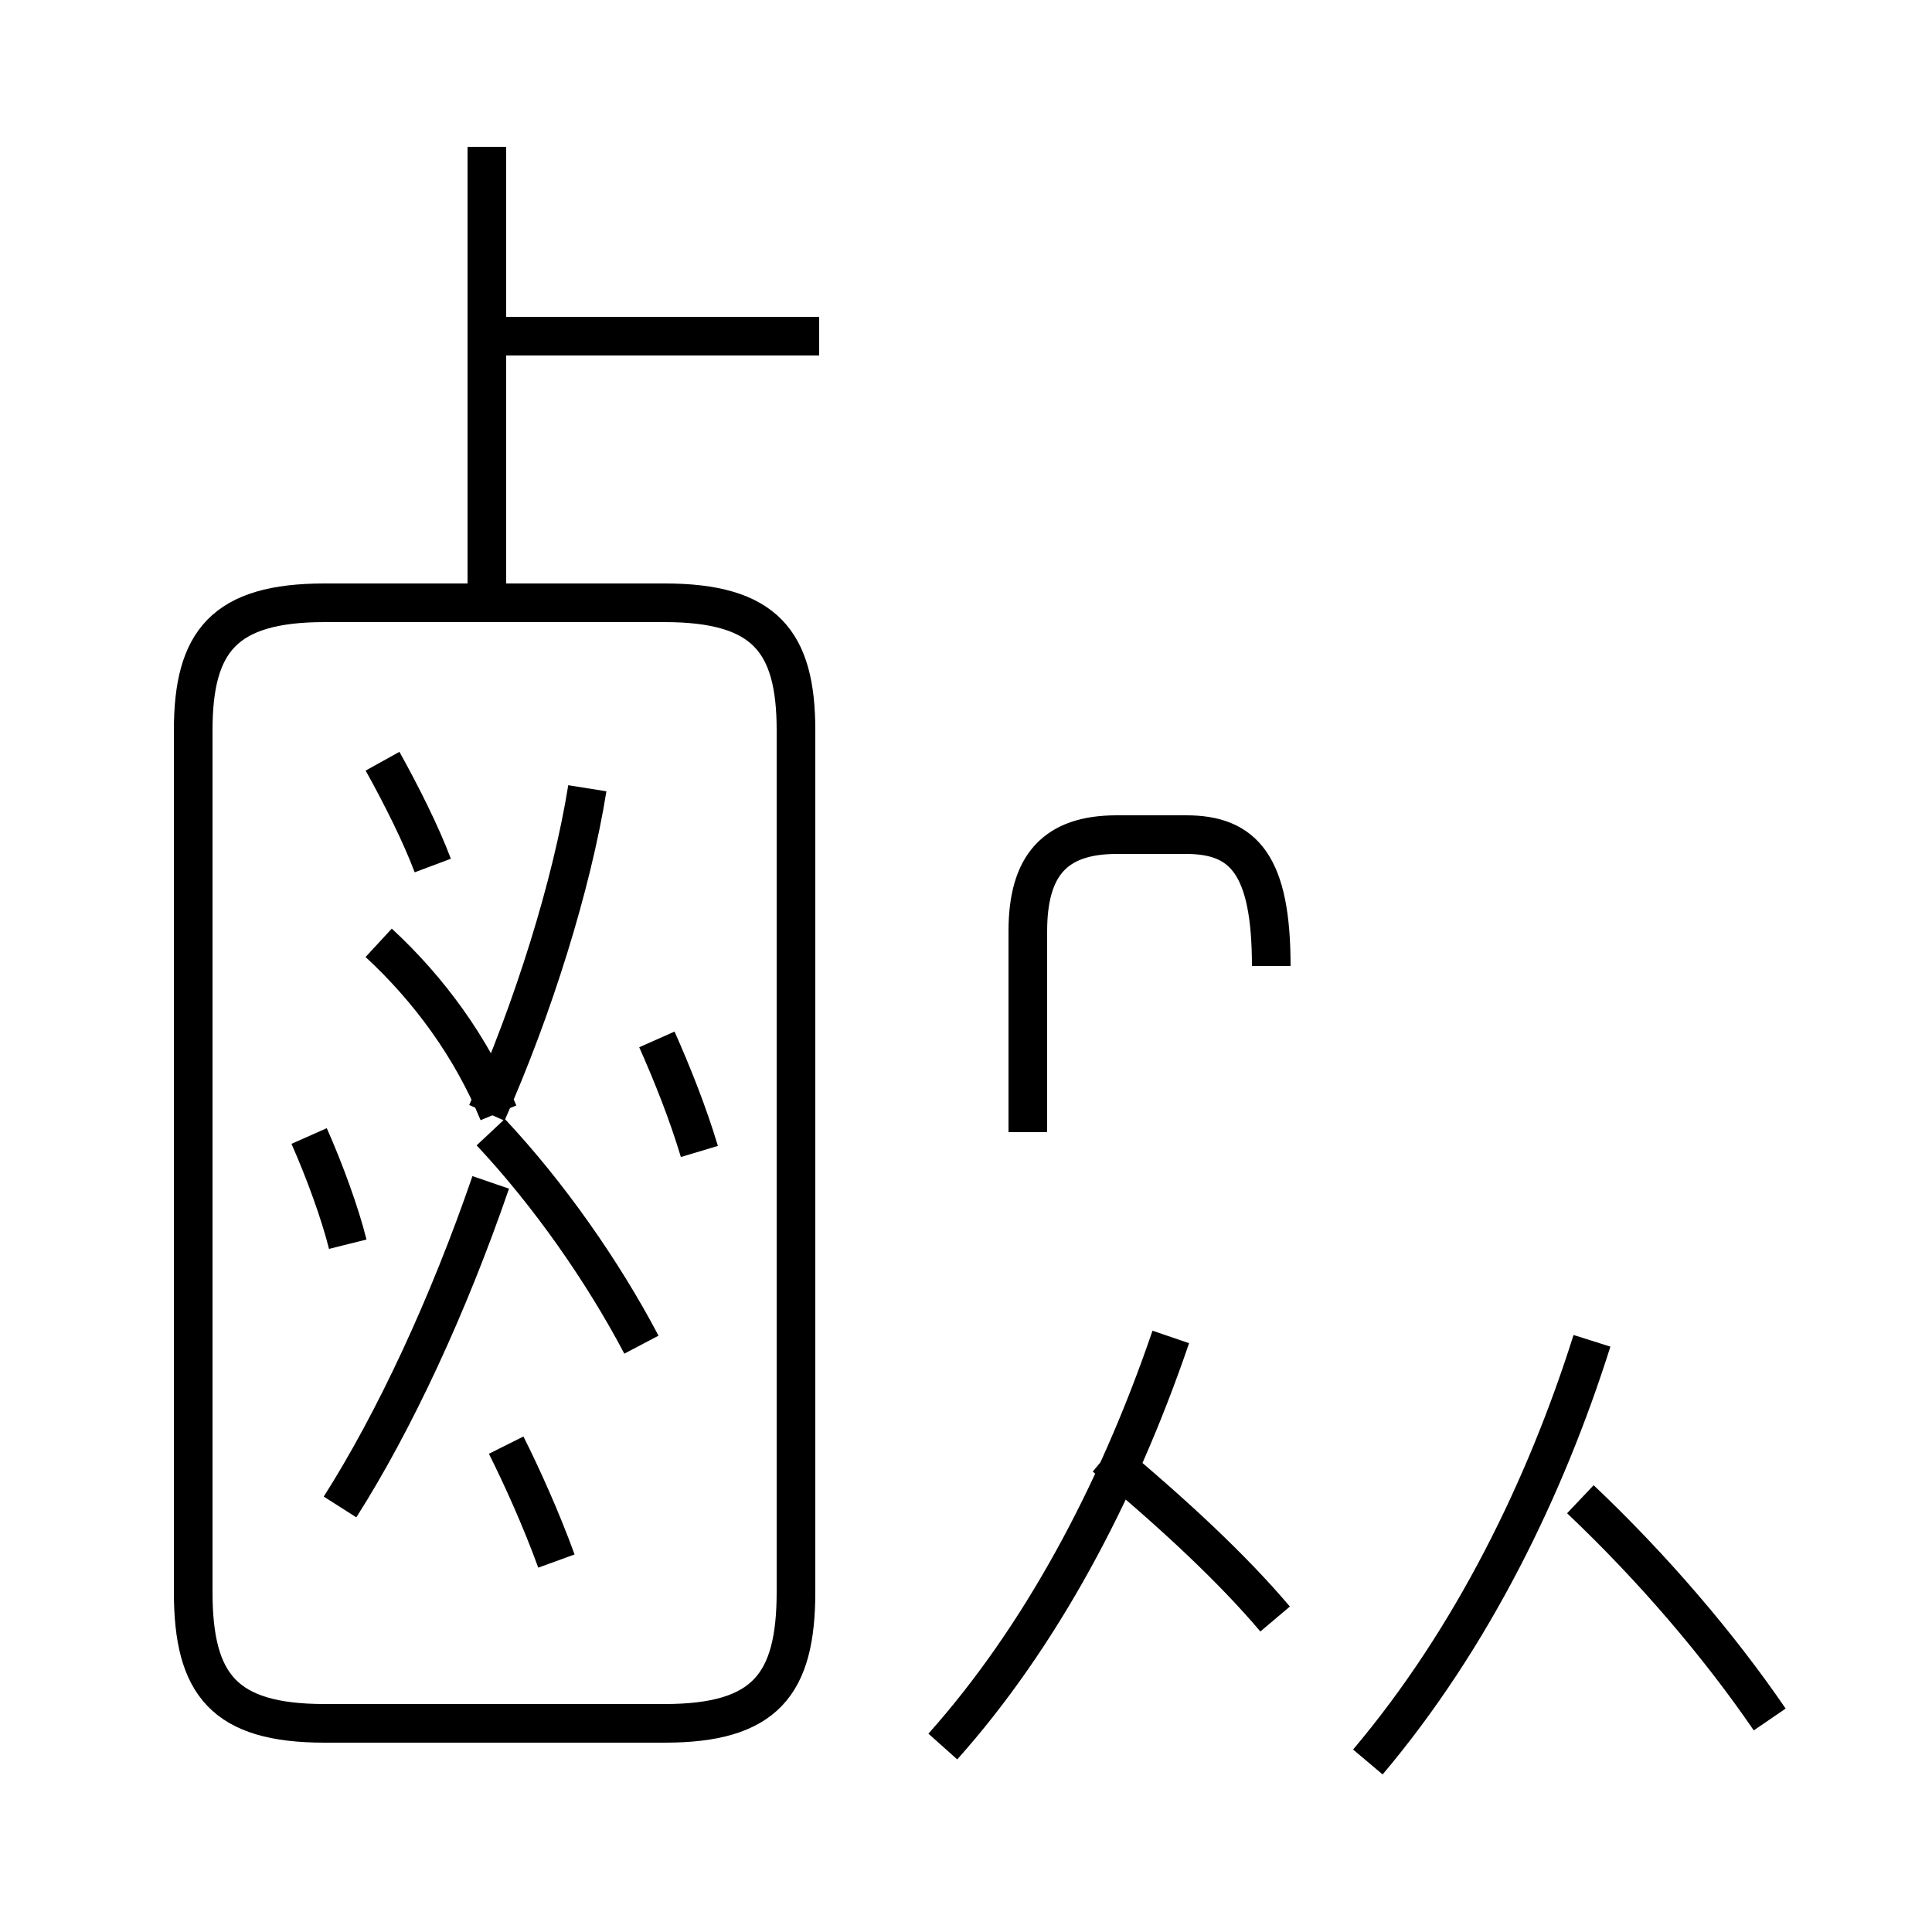 <?xml version='1.0' encoding='utf8'?>
<svg viewBox="0.0 -6.0 50.0 50.0" version="1.1" xmlns="http://www.w3.org/2000/svg">
<rect x="0.0" y="-6.0" width="50.0" height="50.0" fill="#808080" stroke="none"/>
<rect x="-1000" y="-1000" width="2000" height="2000" stroke="white" fill="white"/>
<g style="fill:white;stroke:#000000;  stroke-width:1">
<path d="M 8.4 0.6 L 17.2 0.6 C 19.8 0.6 20.6 -0.4 20.6 -2.8 L 20.6 -25.1 C 20.6 -27.4 19.8 -28.4 17.2 -28.4 L 8.4 -28.4 C 5.8 -28.4 5.0 -27.4 5.0 -25.1 L 5.0 -2.8 C 5.0 -0.4 5.8 0.6 8.4 0.6 Z M 14.4 -3.6 C 14.0 -4.7 13.5 -5.8 13.1 -6.6 M 9.0 -11.8 C 8.8 -12.6 8.4 -13.7 8.0 -14.6 M 8.8 -5.0 C 10.2 -7.2 11.6 -10.2 12.7 -13.4 M 16.6 -9.2 C 15.6 -11.1 14.2 -13.1 12.7 -14.7 M 24.4 1.2 C 26.9 -1.6 28.9 -5.3 30.3 -9.4 M 18.1 -14.2 C 17.8 -15.2 17.4 -16.2 17.0 -17.1 M 11.2 -21.6 C 10.9 -22.4 10.4 -23.4 9.9 -24.3 M 33.0 -2.1 C 31.9 -3.4 30.4 -4.8 28.6 -6.3 M 12.9 -15.2 C 12.2 -16.9 11.1 -18.4 9.8 -19.6 M 45.8 0.5 C 44.5 -1.4 42.8 -3.4 40.9 -5.2 M 12.6 -15.2 C 13.8 -17.9 14.8 -21.1 15.2 -23.6 M 35.4 1.6 C 38.1 -1.6 40.0 -5.5 41.2 -9.3 M 12.6 -28.4 L 12.6 -40.2 M 21.2 -35.3 L 12.2 -35.3 M 26.6 -14.7 L 26.6 -19.9 C 26.6 -21.6 27.3 -22.4 28.9 -22.4 L 30.7 -22.4 C 32.2 -22.4 32.9 -21.6 32.9 -19." transform="translate(0.0, 38.0)" />
</g>
</svg>